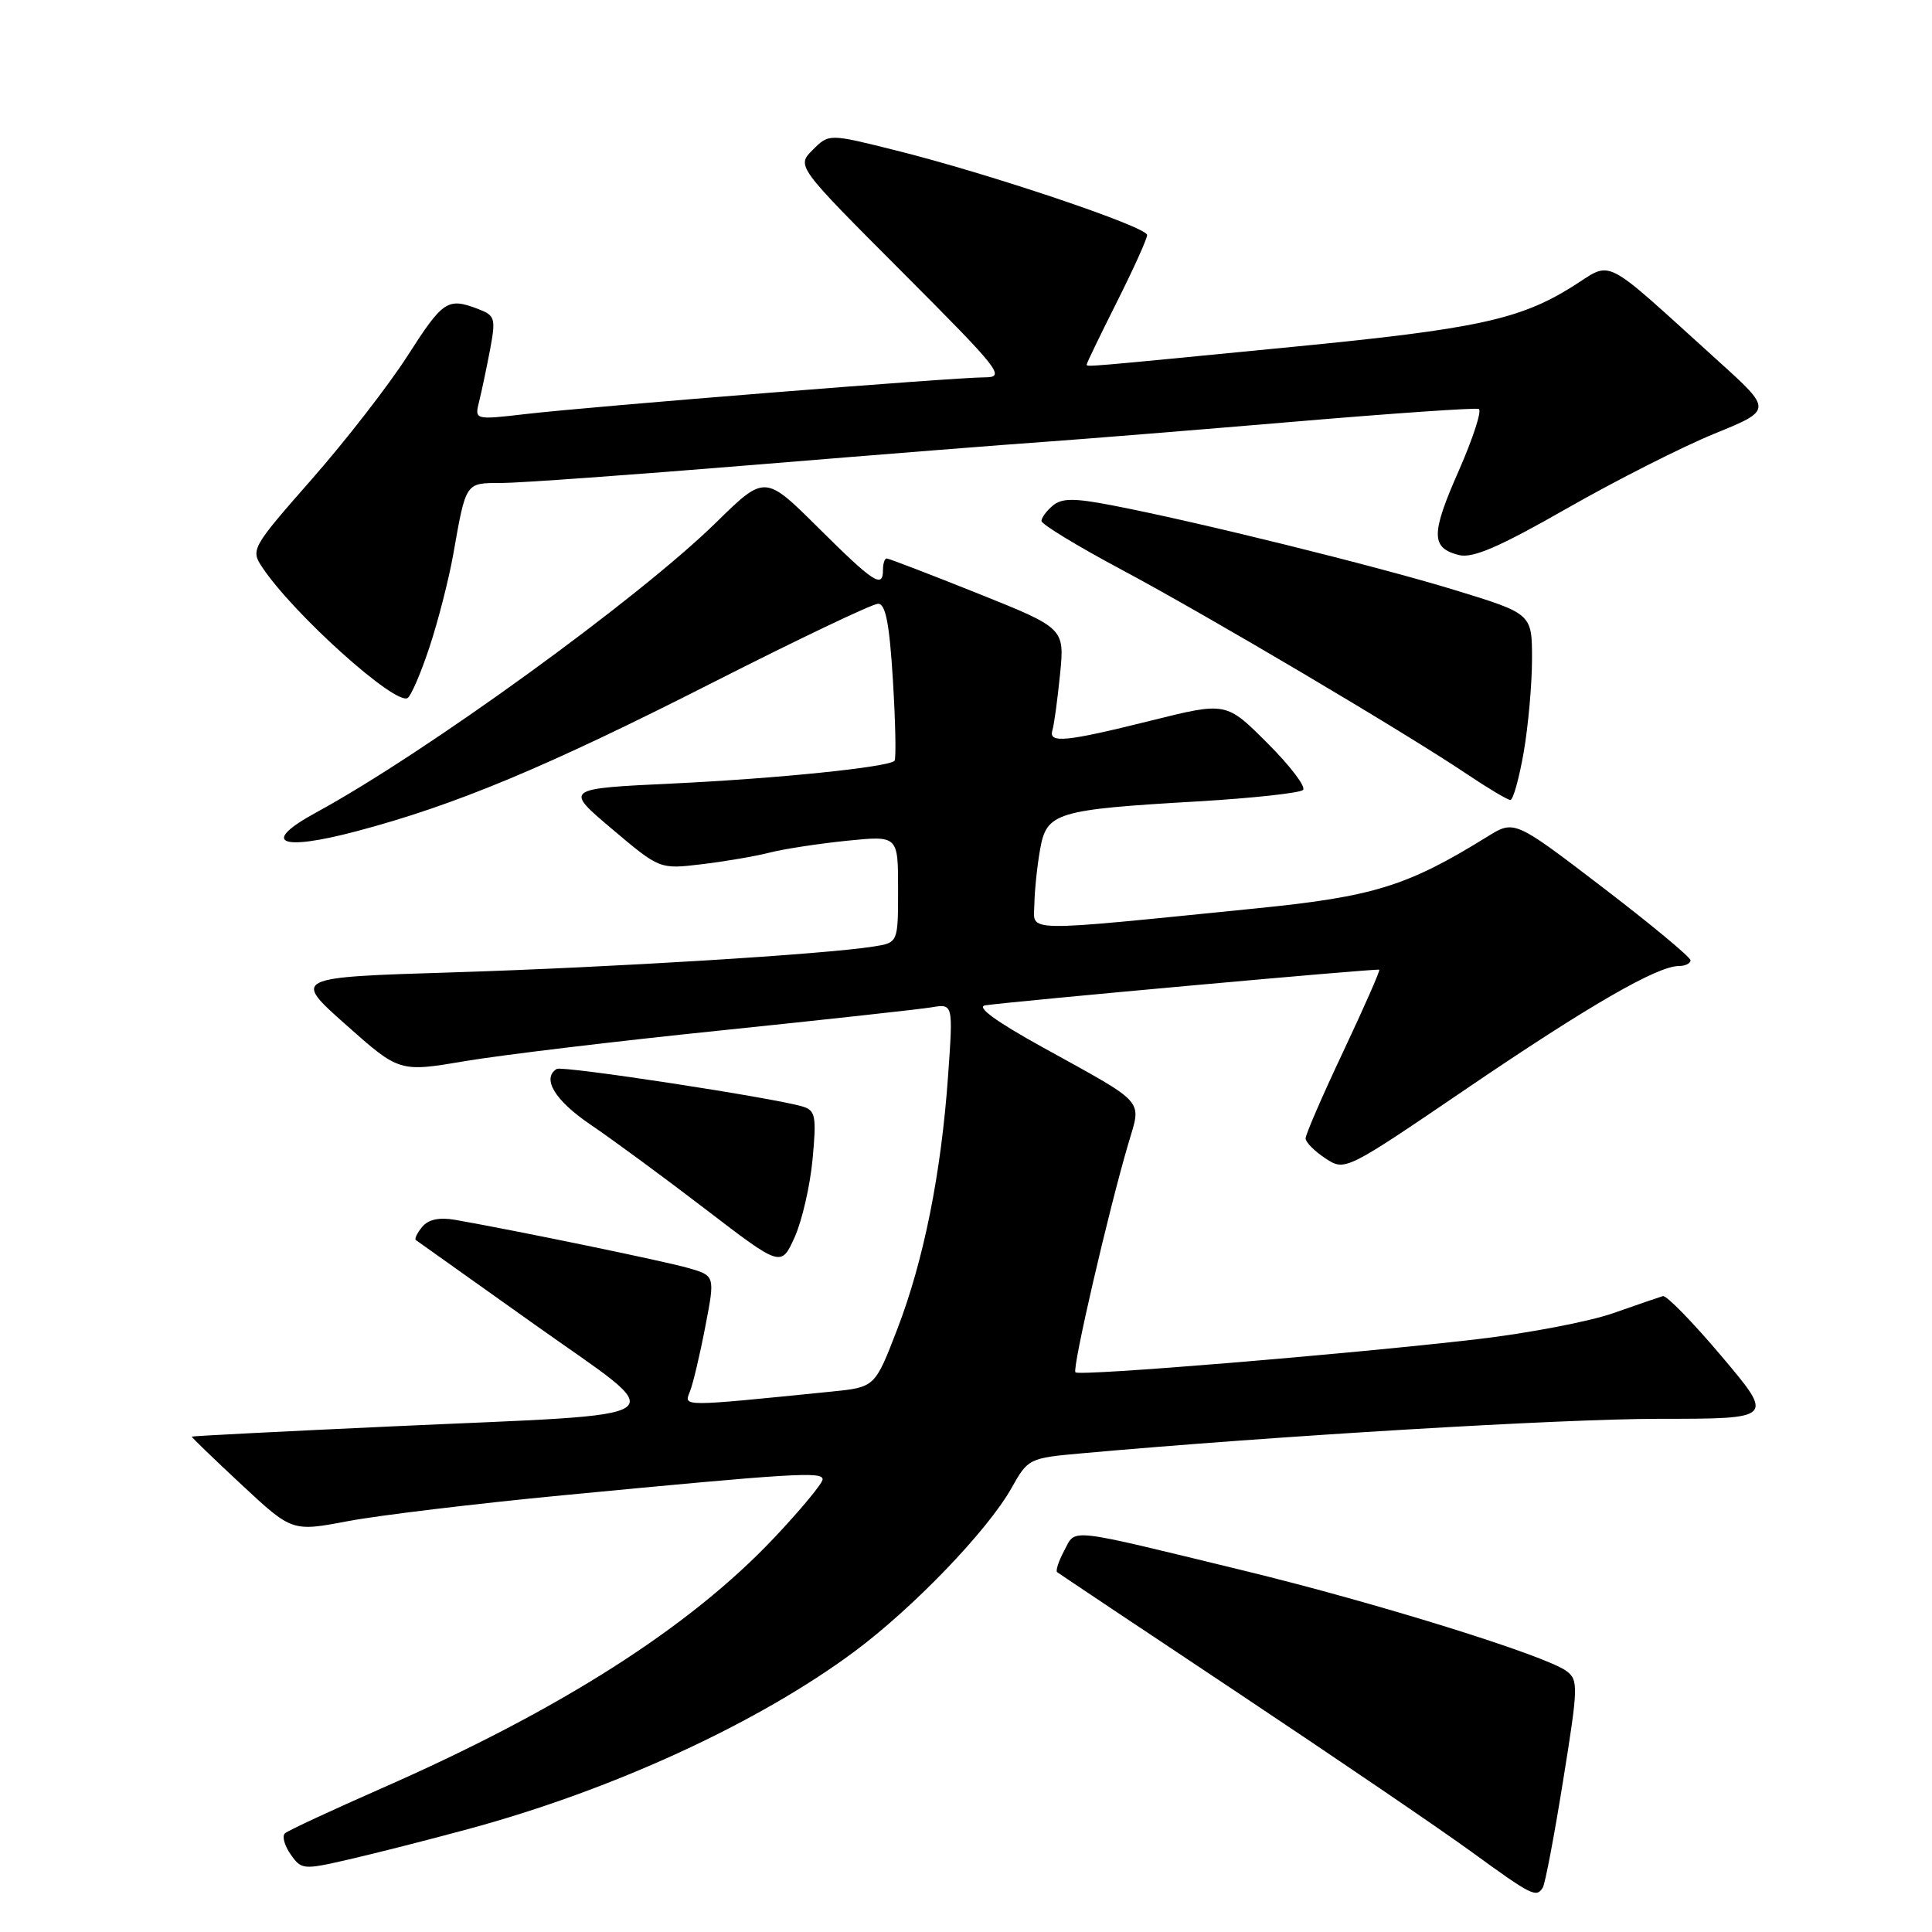 <?xml version="1.0" encoding="UTF-8" standalone="no"?>
<!DOCTYPE svg PUBLIC "-//W3C//DTD SVG 1.1//EN" "http://www.w3.org/Graphics/SVG/1.1/DTD/svg11.dtd" >
<svg xmlns="http://www.w3.org/2000/svg" xmlns:xlink="http://www.w3.org/1999/xlink" version="1.1" viewBox="0 0 256 256">
 <g >
 <path fill="currentColor"
d=" M 204.43 250.11 C 204.74 249.61 205.95 243.24 207.12 235.94 C 209.14 223.41 209.16 222.59 207.53 221.40 C 204.70 219.33 182.33 212.37 164.84 208.12 C 141.02 202.33 142.60 202.50 141.02 205.46 C 140.27 206.86 139.85 208.14 140.08 208.32 C 140.31 208.50 151.07 215.69 164.00 224.29 C 176.93 232.90 190.88 242.39 195.00 245.39 C 202.99 251.20 203.58 251.50 204.43 250.11 Z  M 62.00 242.37 C 81.08 237.22 100.37 228.36 113.16 218.88 C 120.98 213.08 130.85 202.82 134.02 197.19 C 136.22 193.26 136.34 193.20 143.37 192.57 C 169.10 190.26 206.82 188.01 219.80 188.00 C 235.11 188.00 235.11 188.00 228.15 179.75 C 224.32 175.21 220.81 171.61 220.34 171.74 C 219.88 171.88 216.92 172.89 213.76 174.00 C 210.61 175.11 202.51 176.66 195.76 177.45 C 178.66 179.44 143.05 182.38 142.50 181.84 C 142.04 181.37 146.88 160.44 149.52 151.50 C 151.26 145.58 152.03 146.44 138.12 138.75 C 131.90 135.31 129.30 133.40 130.56 133.21 C 134.29 132.67 182.50 128.30 182.76 128.49 C 182.90 128.59 180.76 133.45 178.01 139.29 C 175.25 145.13 173.00 150.32 173.00 150.84 C 173.00 151.35 174.18 152.54 175.61 153.48 C 178.23 155.20 178.23 155.20 194.36 144.23 C 210.54 133.23 219.60 128.00 222.47 128.00 C 223.31 128.00 224.00 127.66 224.00 127.24 C 224.00 126.83 218.75 122.47 212.33 117.56 C 200.66 108.64 200.66 108.64 197.08 110.86 C 186.51 117.41 182.00 118.81 166.50 120.36 C 134.81 123.54 136.99 123.58 137.06 119.81 C 137.09 117.99 137.43 114.72 137.82 112.54 C 138.68 107.66 139.91 107.28 158.71 106.19 C 165.97 105.76 172.25 105.08 172.66 104.67 C 173.07 104.26 170.95 101.47 167.94 98.47 C 162.48 93.00 162.48 93.00 152.49 95.49 C 141.17 98.31 138.90 98.53 139.45 96.75 C 139.67 96.06 140.12 92.74 140.46 89.37 C 141.07 83.24 141.07 83.24 129.53 78.62 C 123.18 76.08 117.77 74.00 117.49 74.00 C 117.22 74.00 117.00 74.67 117.00 75.50 C 117.00 78.03 115.81 77.26 108.45 69.95 C 101.35 62.90 101.35 62.90 94.89 69.23 C 84.61 79.31 56.41 99.75 41.89 107.66 C 34.50 111.68 37.01 112.85 47.22 110.15 C 60.34 106.68 72.34 101.67 94.43 90.45 C 105.75 84.70 115.61 80.00 116.35 80.00 C 117.35 80.00 117.86 82.63 118.32 90.20 C 118.66 95.80 118.75 100.58 118.53 100.81 C 117.68 101.66 103.01 103.16 89.13 103.82 C 74.77 104.50 74.77 104.50 81.09 109.84 C 87.41 115.18 87.41 115.18 92.95 114.52 C 96.00 114.16 100.08 113.46 102.00 112.97 C 103.92 112.48 108.54 111.78 112.25 111.40 C 119.00 110.72 119.00 110.72 119.00 117.82 C 119.00 124.91 119.00 124.91 115.75 125.42 C 109.19 126.46 80.92 128.19 60.12 128.84 C 38.76 129.50 38.76 129.50 45.84 135.79 C 52.92 142.08 52.92 142.08 61.71 140.59 C 66.54 139.78 81.75 137.95 95.50 136.54 C 109.25 135.12 121.80 133.74 123.40 133.48 C 126.30 132.99 126.30 132.99 125.63 142.49 C 124.72 155.46 122.40 167.03 118.88 176.16 C 115.93 183.81 115.93 183.81 110.21 184.39 C 90.04 186.42 90.62 186.42 91.42 184.38 C 91.83 183.35 92.75 179.47 93.46 175.76 C 94.76 169.03 94.76 169.03 91.13 168.00 C 87.90 167.08 68.71 163.12 60.34 161.64 C 58.21 161.27 56.77 161.57 55.94 162.57 C 55.27 163.38 54.89 164.17 55.11 164.32 C 55.32 164.48 62.42 169.52 70.89 175.54 C 89.19 188.56 91.09 187.21 52.00 189.00 C 37.42 189.67 25.46 190.28 25.41 190.36 C 25.36 190.44 28.33 193.30 32.01 196.73 C 38.70 202.96 38.70 202.96 46.10 201.56 C 50.17 200.79 62.95 199.25 74.50 198.14 C 105.16 195.20 109.00 194.96 109.00 196.02 C 109.00 196.54 106.12 200.02 102.60 203.75 C 91.39 215.63 74.30 226.54 50.50 236.99 C 43.90 239.89 38.17 242.56 37.76 242.92 C 37.35 243.29 37.69 244.54 38.50 245.70 C 39.94 247.76 40.18 247.78 46.25 246.38 C 49.69 245.59 56.77 243.79 62.00 242.37 Z  M 107.67 153.61 C 108.20 147.93 108.06 147.15 106.38 146.63 C 102.69 145.49 74.52 141.18 73.77 141.64 C 71.75 142.89 73.53 145.82 78.22 149.00 C 81.07 150.93 87.92 155.96 93.45 160.20 C 103.50 167.90 103.50 167.90 105.29 163.95 C 106.27 161.78 107.34 157.13 107.67 153.61 Z  M 201.90 99.67 C 202.50 96.19 203.00 90.63 203.00 87.33 C 203.00 81.32 203.00 81.32 192.75 78.18 C 182.26 74.97 158.43 69.08 147.26 66.94 C 142.31 65.99 140.70 66.00 139.51 66.99 C 138.68 67.68 138.00 68.60 138.00 69.03 C 138.00 69.47 142.79 72.38 148.64 75.50 C 160.11 81.63 186.33 97.15 194.46 102.63 C 197.22 104.48 199.77 106.00 200.13 106.00 C 200.50 106.00 201.29 103.15 201.90 99.67 Z  M 56.91 85.74 C 58.05 82.31 59.46 76.80 60.05 73.50 C 61.76 63.82 61.64 64.00 66.42 64.00 C 68.78 64.00 83.93 62.91 100.10 61.58 C 116.27 60.25 133.55 58.88 138.50 58.54 C 143.45 58.19 158.21 57.00 171.31 55.89 C 184.40 54.78 195.48 54.01 195.94 54.19 C 196.39 54.36 195.20 58.03 193.31 62.34 C 189.58 70.78 189.59 72.61 193.33 73.55 C 195.15 74.00 198.66 72.49 207.62 67.37 C 214.15 63.64 222.96 59.18 227.18 57.46 C 234.86 54.33 234.86 54.33 227.68 47.84 C 211.85 33.53 213.86 34.55 208.25 38.04 C 201.32 42.35 195.48 43.60 171.50 45.94 C 143.05 48.72 144.00 48.64 144.00 48.28 C 144.00 48.10 145.80 44.38 148.00 40.00 C 150.20 35.62 152.00 31.64 152.00 31.14 C 152.00 30.06 131.05 23.00 118.67 19.92 C 109.84 17.71 109.84 17.71 107.69 19.86 C 105.54 22.01 105.54 22.01 119.51 36.01 C 132.62 49.15 133.29 50.00 130.46 50.00 C 126.52 50.00 78.48 53.84 69.69 54.86 C 62.87 55.65 62.87 55.65 63.50 53.15 C 63.84 51.78 64.49 48.67 64.95 46.26 C 65.71 42.16 65.60 41.80 63.32 40.93 C 59.31 39.41 58.70 39.81 54.00 47.15 C 51.52 51.02 45.82 58.37 41.33 63.48 C 33.37 72.54 33.20 72.84 34.73 75.14 C 38.85 81.34 52.38 93.50 54.01 92.49 C 54.47 92.21 55.78 89.17 56.91 85.74 Z "/>
</g>
</svg>